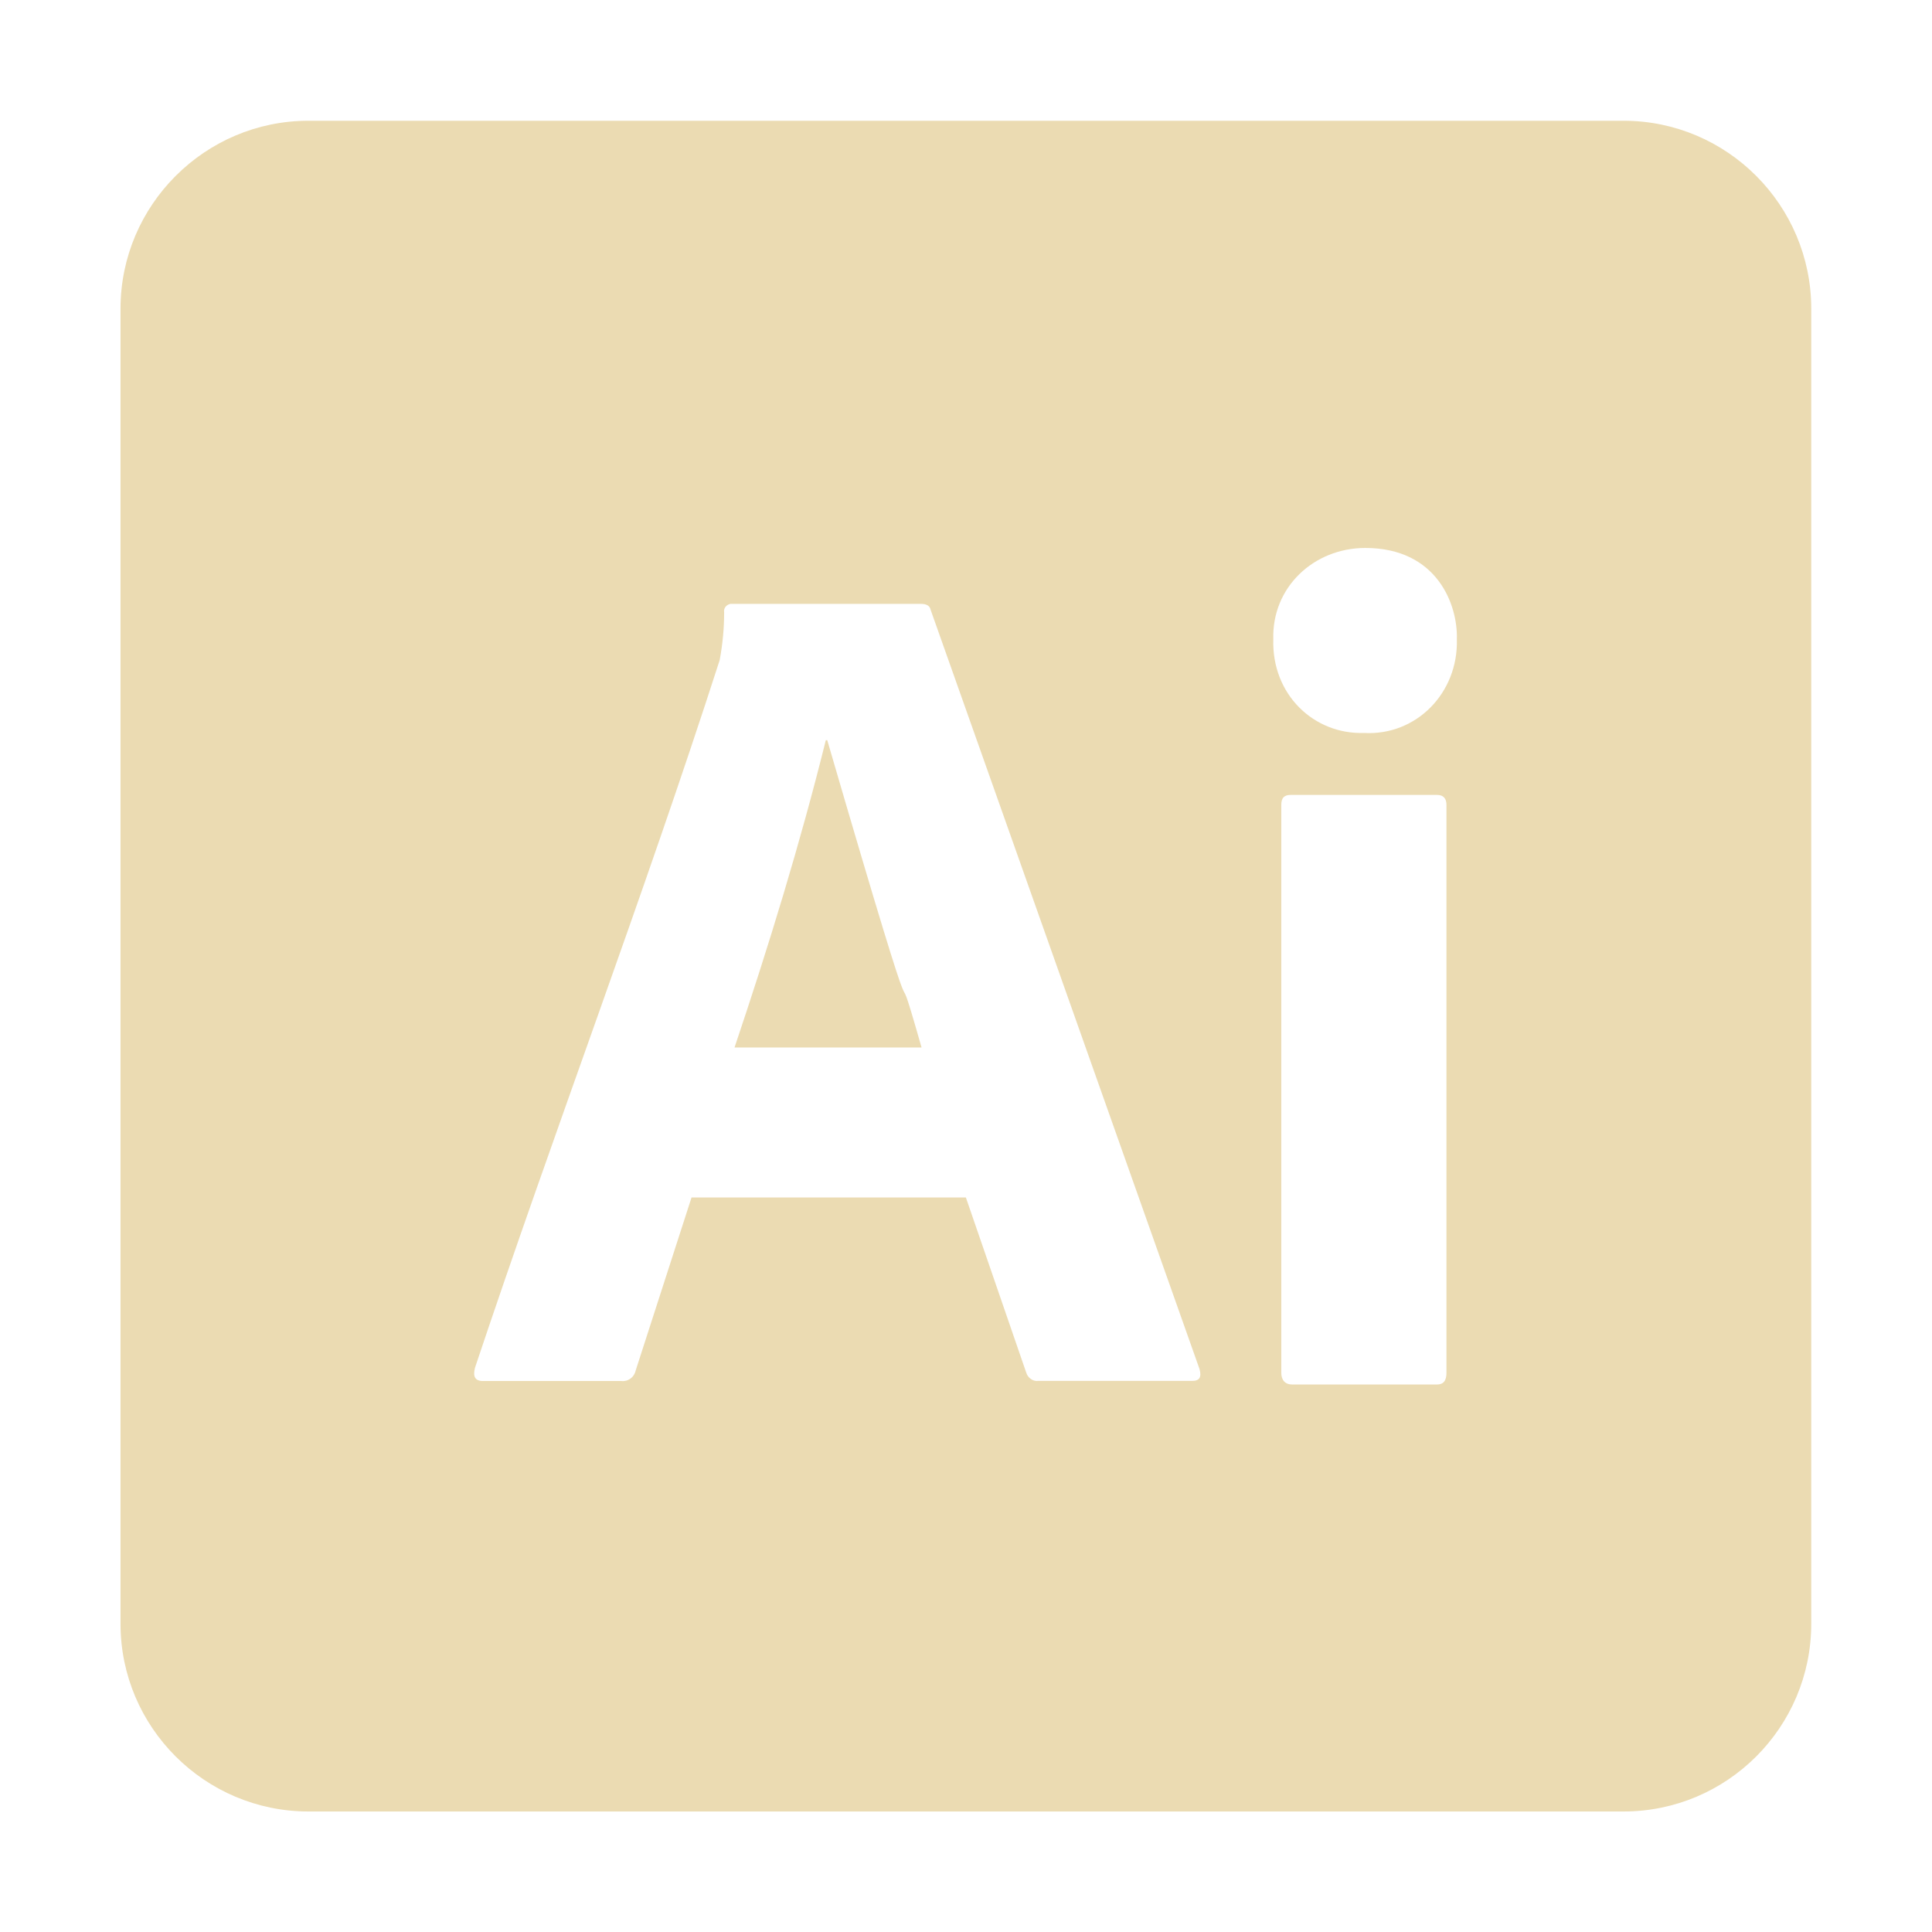 <svg width="16" height="16" version="1.1" xmlns="http://www.w3.org/2000/svg">
  <defs>
    <style type="text/css" id="current-color-scheme">.ColorScheme-Text { color:#ebdbb2; } .ColorScheme-Highlight { color:#458588; }</style>
  </defs>
  <path class="ColorScheme-Text" d="m2.555 1c-0.858 0-1.557 0.699-1.557 1.557v10.89c0 0.858 0.699 1.555 1.557 1.555h10.89c0.858 0 1.555-0.697 1.555-1.555v-10.89c0-0.858-0.697-1.557-1.555-1.557zm8.752 3.538c0.595 0 0.767 0.471 0.758 0.756 0.013 0.445-0.337 0.801-0.77 0.776-0.414 0.013-0.764-0.318-0.75-0.776-0.013-0.43 0.335-0.756 0.762-0.756zm-5.261 0.463h1.581c0.049 0 0.074 0.018 0.08 0.049l2.227 6.288c0.018 0.067 4.789e-4 0.098-0.061 0.098h-1.276c-0.043 0.006-0.085-0.026-0.098-0.068l-0.5-1.451h-2.272l-0.463 1.434c-0.012 0.055-0.062 0.092-0.117 0.086h-1.147c-0.067 0-0.085-0.038-0.066-0.111 0.655-1.96 1.392-3.892 2.026-5.859 0.024-0.128 0.037-0.262 0.037-0.397-0.006-0.031 0.018-0.062 0.049-0.068zm0.793 1.129c-0.213 0.858-0.474 1.707-0.756 2.545h1.549c-0.312-1.093 0.138 0.607-0.781-2.545h-0.012zm3.853 0.453h1.207c0.055 0 0.08 0.029 0.08 0.084v4.701c0 0.067-0.025 0.098-0.08 0.098h-1.196c-0.061 0-0.092-0.037-0.092-0.098v-4.701c0-0.061 0.025-0.084 0.08-0.084z" fill="currentColor"/>
</svg>
